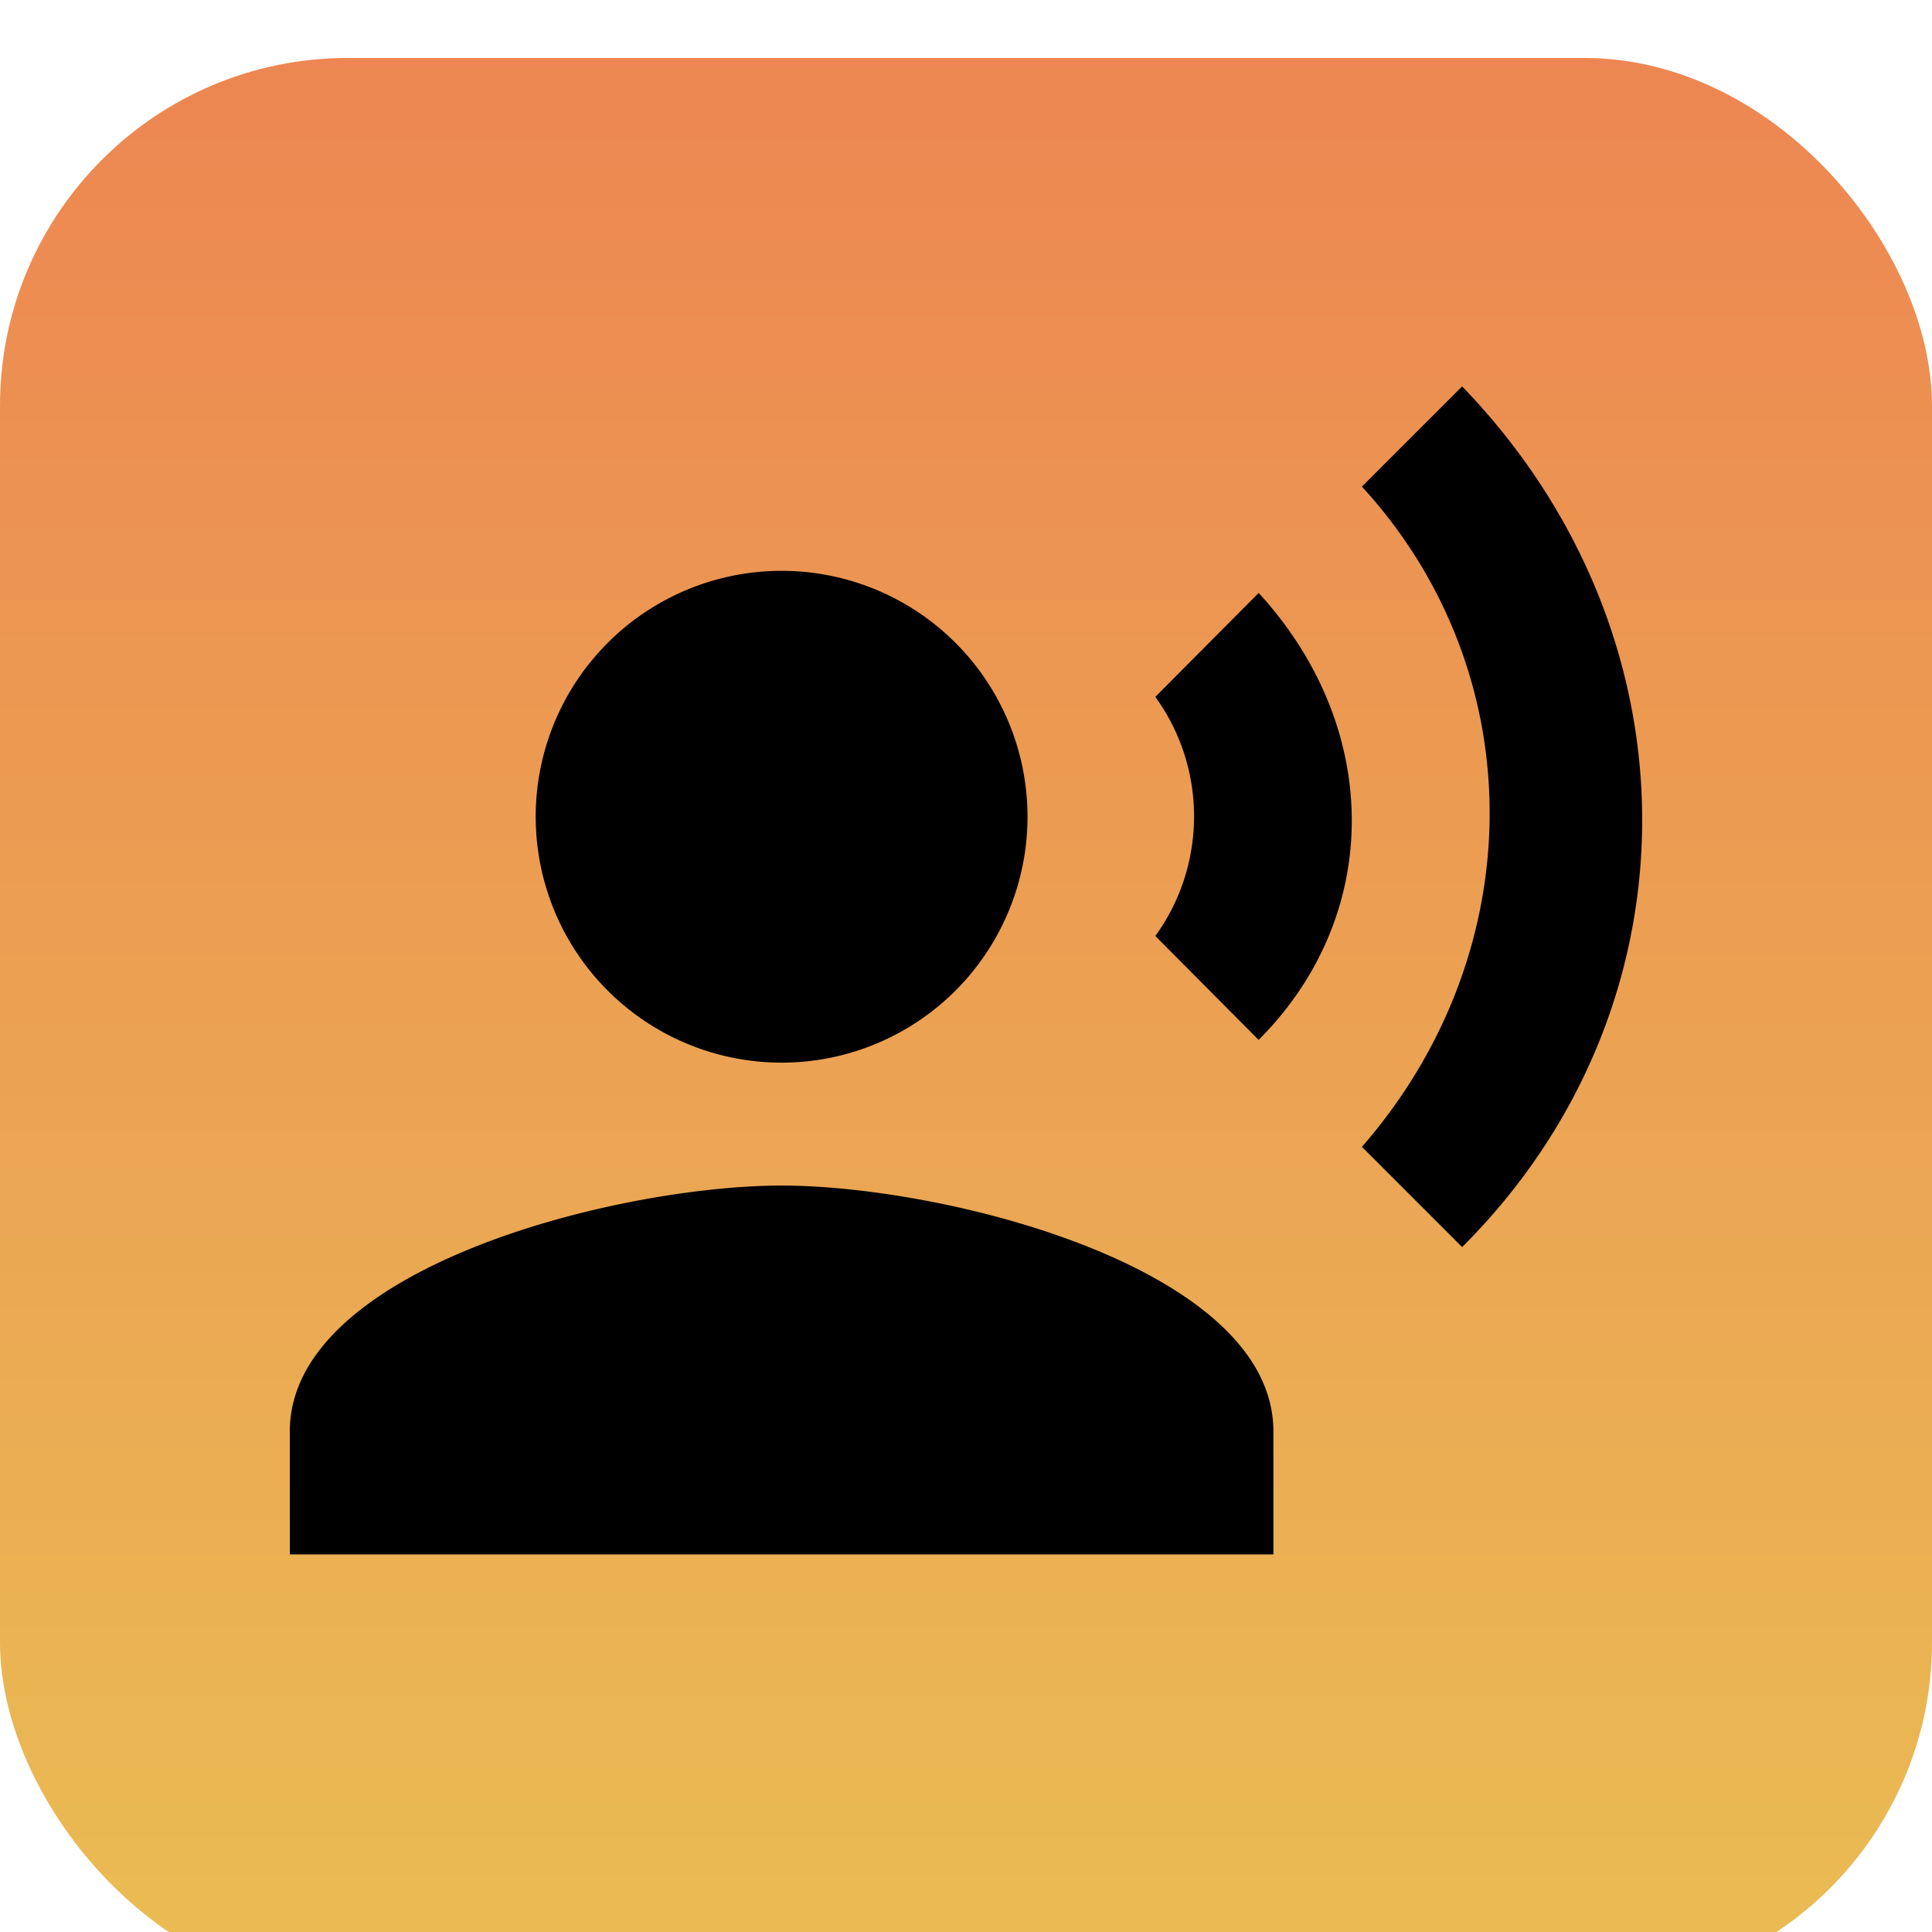 <svg xmlns="http://www.w3.org/2000/svg" xmlns:xlink="http://www.w3.org/1999/xlink" width="100" height="100" viewBox="0 0 100 100">
  <defs>
    <linearGradient id="linear-gradient" x1="0.5" x2="0.5" y2="1" gradientUnits="objectBoundingBox">
      <stop offset="0" stop-color="#ed8652"/>
      <stop offset="1" stop-color="#eabd53"/>
    </linearGradient>
    <filter id="Rectangle_17432" x="-9" y="-6" width="118" height="118" filterUnits="userSpaceOnUse">
      <feOffset dy="3" input="SourceAlpha"/>
      <feGaussianBlur stdDeviation="3" result="blur"/>
      <feFlood flood-opacity="0.161"/>
      <feComposite operator="in" in2="blur"/>
      <feComposite in="SourceGraphic"/>
    </filter>
    <clipPath id="clip-recording">
      <rect width="100" height="100"/>
    </clipPath>
  </defs>
  <g id="recording" clip-path="url(#clip-recording)">
    <g transform="matrix(1, 0, 0, 1, 0, 0)" filter="url(#Rectangle_17432)">
      <rect id="Rectangle_17432-2" data-name="Rectangle 17432" width="100" height="100" rx="18" fill="url(#linear-gradient)"/>
    </g>
    <g id="Icon_material-record-voice-over" data-name="Icon material-record-voice-over" transform="translate(13.5 17)">
      <path id="Path_38" data-name="Path 38" d="M32.956,20.228A12.728,12.728,0,1,1,20.228,7.5,12.728,12.728,0,0,1,32.956,20.228Z" transform="translate(6.728 5.046)"/>
      <path id="Path_39" data-name="Path 39" d="M26.956,44.365c-8.5,0-25.456,4.264-25.456,12.728v6.364H52.411V57.093C52.411,48.629,35.451,44.365,26.956,44.365ZM51.648,13.691,46.3,19.069a10.556,10.556,0,0,1,0,12.378l5.346,5.378C58.075,30.4,58.075,20.692,51.648,13.691ZM62.18,3,56.993,8.187c8.814,9.609,8.814,24.056,0,34.174l5.187,5.187C74.589,35.17,74.621,15.887,62.18,3Z" transform="translate(0 0)"/>
    </g>
  </g>
</svg>
